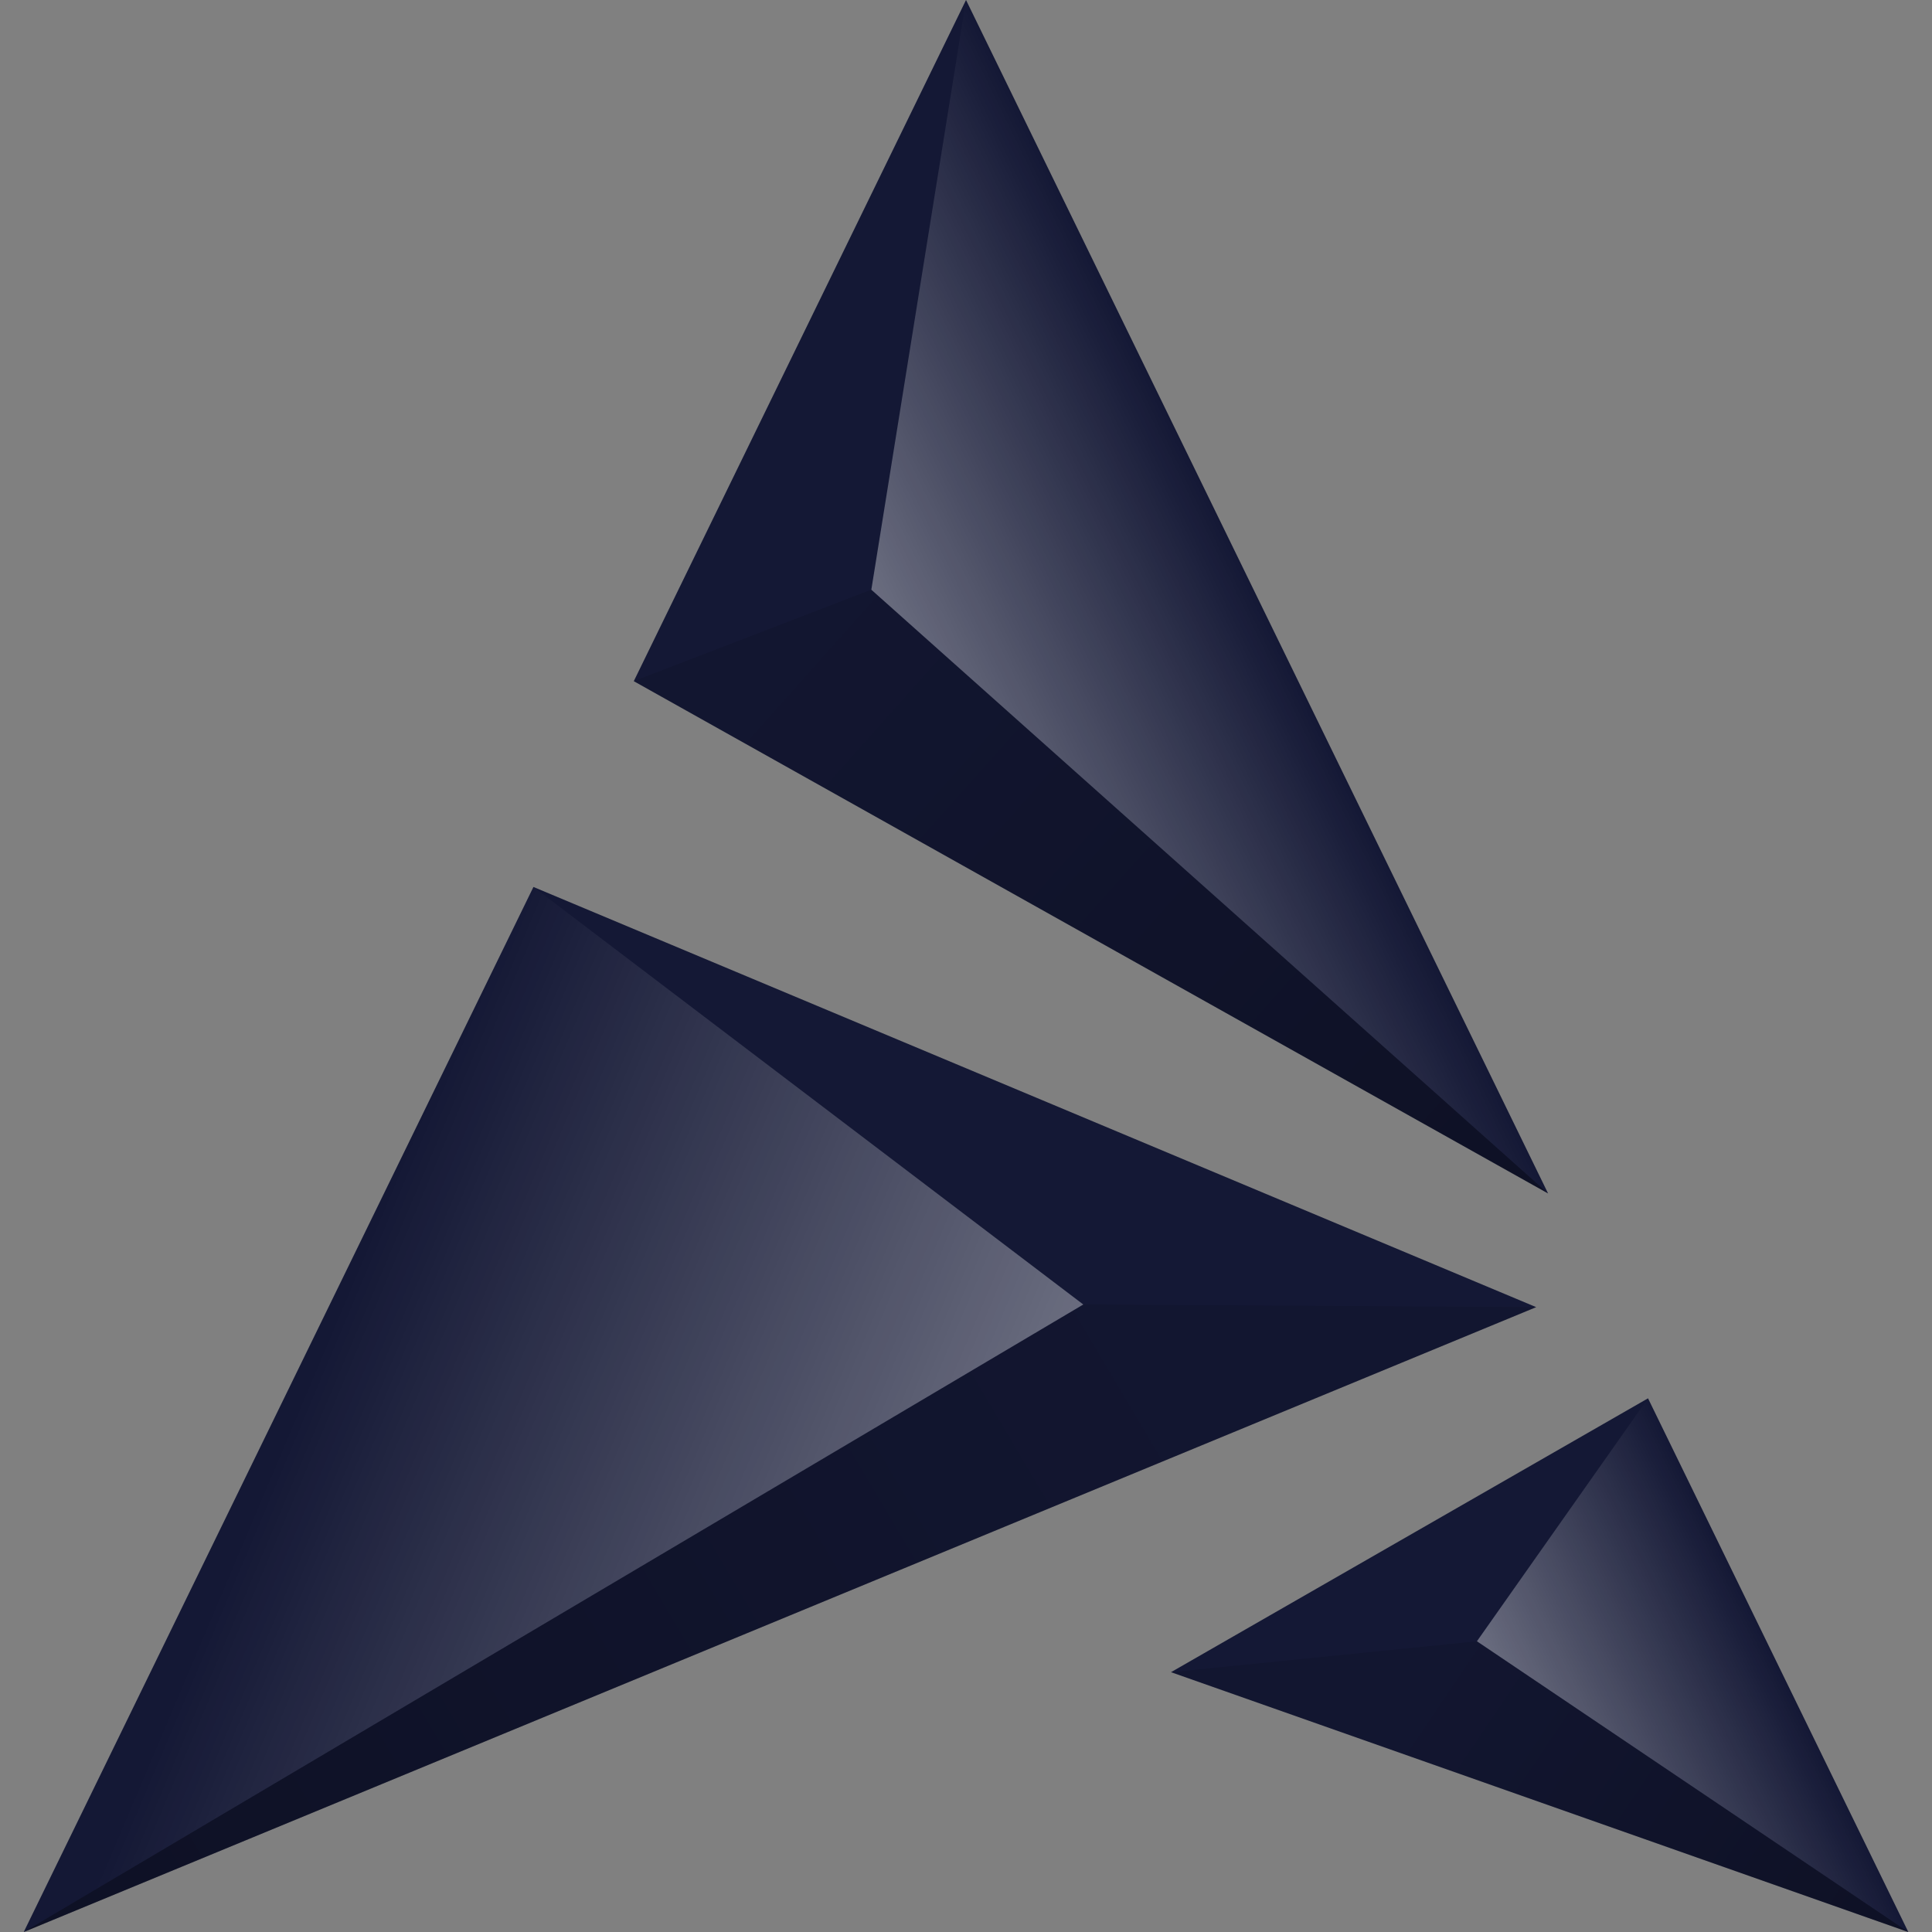 <?xml version="1.0" encoding="UTF-8" standalone="no"?>
<!-- Created with Inkscape (http://www.inkscape.org/) -->

<svg
   xmlns:dc="http://purl.org/dc/elements/1.1/"
   xmlns:cc="http://creativecommons.org/ns#"
   xmlns:rdf="http://www.w3.org/1999/02/22-rdf-syntax-ns#"
   xmlns:svg="http://www.w3.org/2000/svg"
   xmlns="http://www.w3.org/2000/svg"
   xmlns:xlink="http://www.w3.org/1999/xlink"
   xmlns:sodipodi="http://sodipodi.sourceforge.net/DTD/sodipodi-0.dtd"
   xmlns:inkscape="http://www.inkscape.org/namespaces/inkscape"
   width="46.725mm"
   height="46.725mm"
   viewBox="0 0 46.725 46.725"
   version="1.1"
   id="svg4593"
   inkscape:version="0.92.4 5da689c313, 2019-01-14"
   sodipodi:docname="Artix_logo_square_frame.svg"
   inkscape:export-filename="/tmp/Artix_logo_4096.png"
   inkscape:export-xdpi="2226.6001"
   inkscape:export-ydpi="2226.6001">
  <rect x="0" y="0" width="46.725" height="46.725" fill="#808080" stroke="none"/>
  <defs
     id="defs4587">
    <linearGradient
       inkscape:collect="always"
       xlink:href="#linearGradient887"
       id="linearGradient1200-5"
       gradientUnits="userSpaceOnUse"
       gradientTransform="matrix(-1,0,0,1,114.837,50.597)"
       x1="70.513"
       y1="62.847"
       x2="63.044"
       y2="59.204" />
    <linearGradient
       id="linearGradient887"
       inkscape:collect="always">
      <stop
         id="stop883"
         offset="0"
         style="stop-color:#ffffff;stop-opacity:0.365" />
      <stop
         id="stop885"
         offset="1"
         style="stop-color:#ffffff;stop-opacity:0" />
    </linearGradient>
    <linearGradient
       inkscape:collect="always"
       xlink:href="#linearGradient887"
       id="linearGradient1200-8"
       gradientUnits="userSpaceOnUse"
       gradientTransform="translate(-21.061,67.885)"
       x1="70.513"
       y1="62.847"
       x2="55.281"
       y2="56.394" />
    <linearGradient
       inkscape:collect="always"
       xlink:href="#linearGradient1849"
       id="linearGradient1851-9-8-1"
       x1="70.725"
       y1="12.292"
       x2="81.158"
       y2="19.324"
       gradientUnits="userSpaceOnUse"
       gradientTransform="translate(-11.754,126.585)" />
    <linearGradient
       inkscape:collect="always"
       id="linearGradient1849">
      <stop
         style="stop-color:#000000;stop-opacity:0.102"
         offset="0"
         id="stop1845" />
      <stop
         style="stop-color:#000000;stop-opacity:0.304"
         offset="1"
         id="stop1847" />
    </linearGradient>
    <linearGradient
       inkscape:collect="always"
       xlink:href="#linearGradient1849"
       id="linearGradient1851-9-8"
       x1="70.725"
       y1="12.292"
       x2="87.092"
       y2="26.895"
       gradientUnits="userSpaceOnUse"
       gradientTransform="translate(-26.4,101.152)" />
    <linearGradient
       inkscape:collect="always"
       xlink:href="#linearGradient1849"
       id="linearGradient1851-9"
       x1="105.834"
       y1="15.354"
       x2="80.209"
       y2="30.531"
       gradientUnits="userSpaceOnUse"
       gradientTransform="translate(-56.383,115.378)" />
    <linearGradient
       gradientTransform="translate(-16.572,-7.109)"
       inkscape:collect="always"
       xlink:href="#linearGradient887"
       id="linearGradient881"
       x1="75.543"
       y1="145.986"
       x2="81.2"
       y2="143.227"
       gradientUnits="userSpaceOnUse" />
  </defs>
  <sodipodi:namedview
     id="base"
     pagecolor="#ffffff"
     bordercolor="#666666"
     borderopacity="1.0"
     inkscape:pageopacity="0.0"
     inkscape:pageshadow="2"
     inkscape:zoom="3.1786659"
     inkscape:cx="55.055788"
     inkscape:cy="48.998008"
     inkscape:document-units="mm"
     inkscape:current-layer="layer1"
     showgrid="false"
     fit-margin-top="0"
     fit-margin-left="0"
     fit-margin-right="0"
     fit-margin-bottom="0"
     inkscape:window-width="1904"
     inkscape:window-height="1008"
     inkscape:window-x="0"
     inkscape:window-y="0"
     inkscape:window-maximized="1"
     inkscape:pagecheckerboard="true"
     borderlayer="false"
     inkscape:showpageshadow="true" />
  <g
     inkscape:label="Layer 1"
     inkscape:groupmode="layer"
     id="layer1"
     transform="translate(-23.826,-99.183)">
    <g
       id="g213"
       transform="translate(0.574)">
      <path
         sodipodi:nodetypes="cccccccccccc"
         style="display:inline;fill:#141835;fill-opacity:1;stroke:none;stroke-width:0.1;stroke-linecap:butt;stroke-linejoin:miter;stroke-miterlimit:4;stroke-dasharray:none;stroke-opacity:1"
         d="m 46.615,99.183 -8.035,16.474 22.112,12.389 z m -10.462,21.451 -12.327,25.274 36.578,-15.112 z m 26.956,12.367 -11.536,6.623 17.831,6.284 z"
         id="path886"
         inkscape:connector-curvature="0"
         inkscape:label="Base" />
      <path
         style="fill:url(#linearGradient881);fill-opacity:1;stroke:none;stroke-width:0.265px;stroke-linecap:butt;stroke-linejoin:miter;stroke-opacity:1"
         d="m 58.971,138.877 4.138,-5.876 6.295,12.908 z"
         id="path947"
         inkscape:connector-curvature="0"
         inkscape:label="Light" />
      <path
         style="fill:url(#linearGradient1851-9);fill-opacity:1;stroke:none;stroke-width:0.265px;stroke-linecap:butt;stroke-linejoin:miter;stroke-opacity:1"
         d="m 23.826,145.909 25.625,-15.177 10.953,0.065 z"
         id="path1434-9-4"
         inkscape:connector-curvature="0"
         sodipodi:nodetypes="cccc"
         inkscape:label="Shadow" />
      <path
         style="fill:url(#linearGradient1851-9-8);fill-opacity:1;stroke:none;stroke-width:0.265px;stroke-linecap:butt;stroke-linejoin:miter;stroke-opacity:1"
         d="m 60.693,128.047 -22.112,-12.39 5.744,-2.213 z"
         id="path1434-9-4-2"
         inkscape:connector-curvature="0"
         sodipodi:nodetypes="cccc"
         inkscape:label="Shadow" />
      <path
         style="fill:url(#linearGradient1851-9-8-1);fill-opacity:1;stroke:none;stroke-width:0.265px;stroke-linecap:butt;stroke-linejoin:miter;stroke-opacity:1"
         d="m 69.404,145.909 -17.831,-6.284 7.398,-0.747 z"
         id="path1434-9-4-2-4"
         inkscape:connector-curvature="0"
         sodipodi:nodetypes="cccc"
         inkscape:label="Shadow" />
      <path
         style="fill:url(#linearGradient1200-8);fill-opacity:1;stroke:none;stroke-width:0.265px;stroke-linecap:butt;stroke-linejoin:miter;stroke-opacity:1"
         d="m 23.826,145.909 25.625,-15.177 -13.299,-10.098 z"
         id="path1381-5-9"
         inkscape:connector-curvature="0"
         sodipodi:nodetypes="cccc"
         inkscape:label="Light" />
      <path
         style="fill:url(#linearGradient1200-5);fill-opacity:1;stroke:none;stroke-width:0.265px;stroke-linecap:butt;stroke-linejoin:miter;stroke-opacity:1"
         d="m 60.693,128.047 -16.368,-14.602 2.29,-14.261 z"
         id="path1381-5-7"
         inkscape:connector-curvature="0"
         sodipodi:nodetypes="cccc"
         inkscape:label="Light" />
    </g>
  </g>
</svg>
